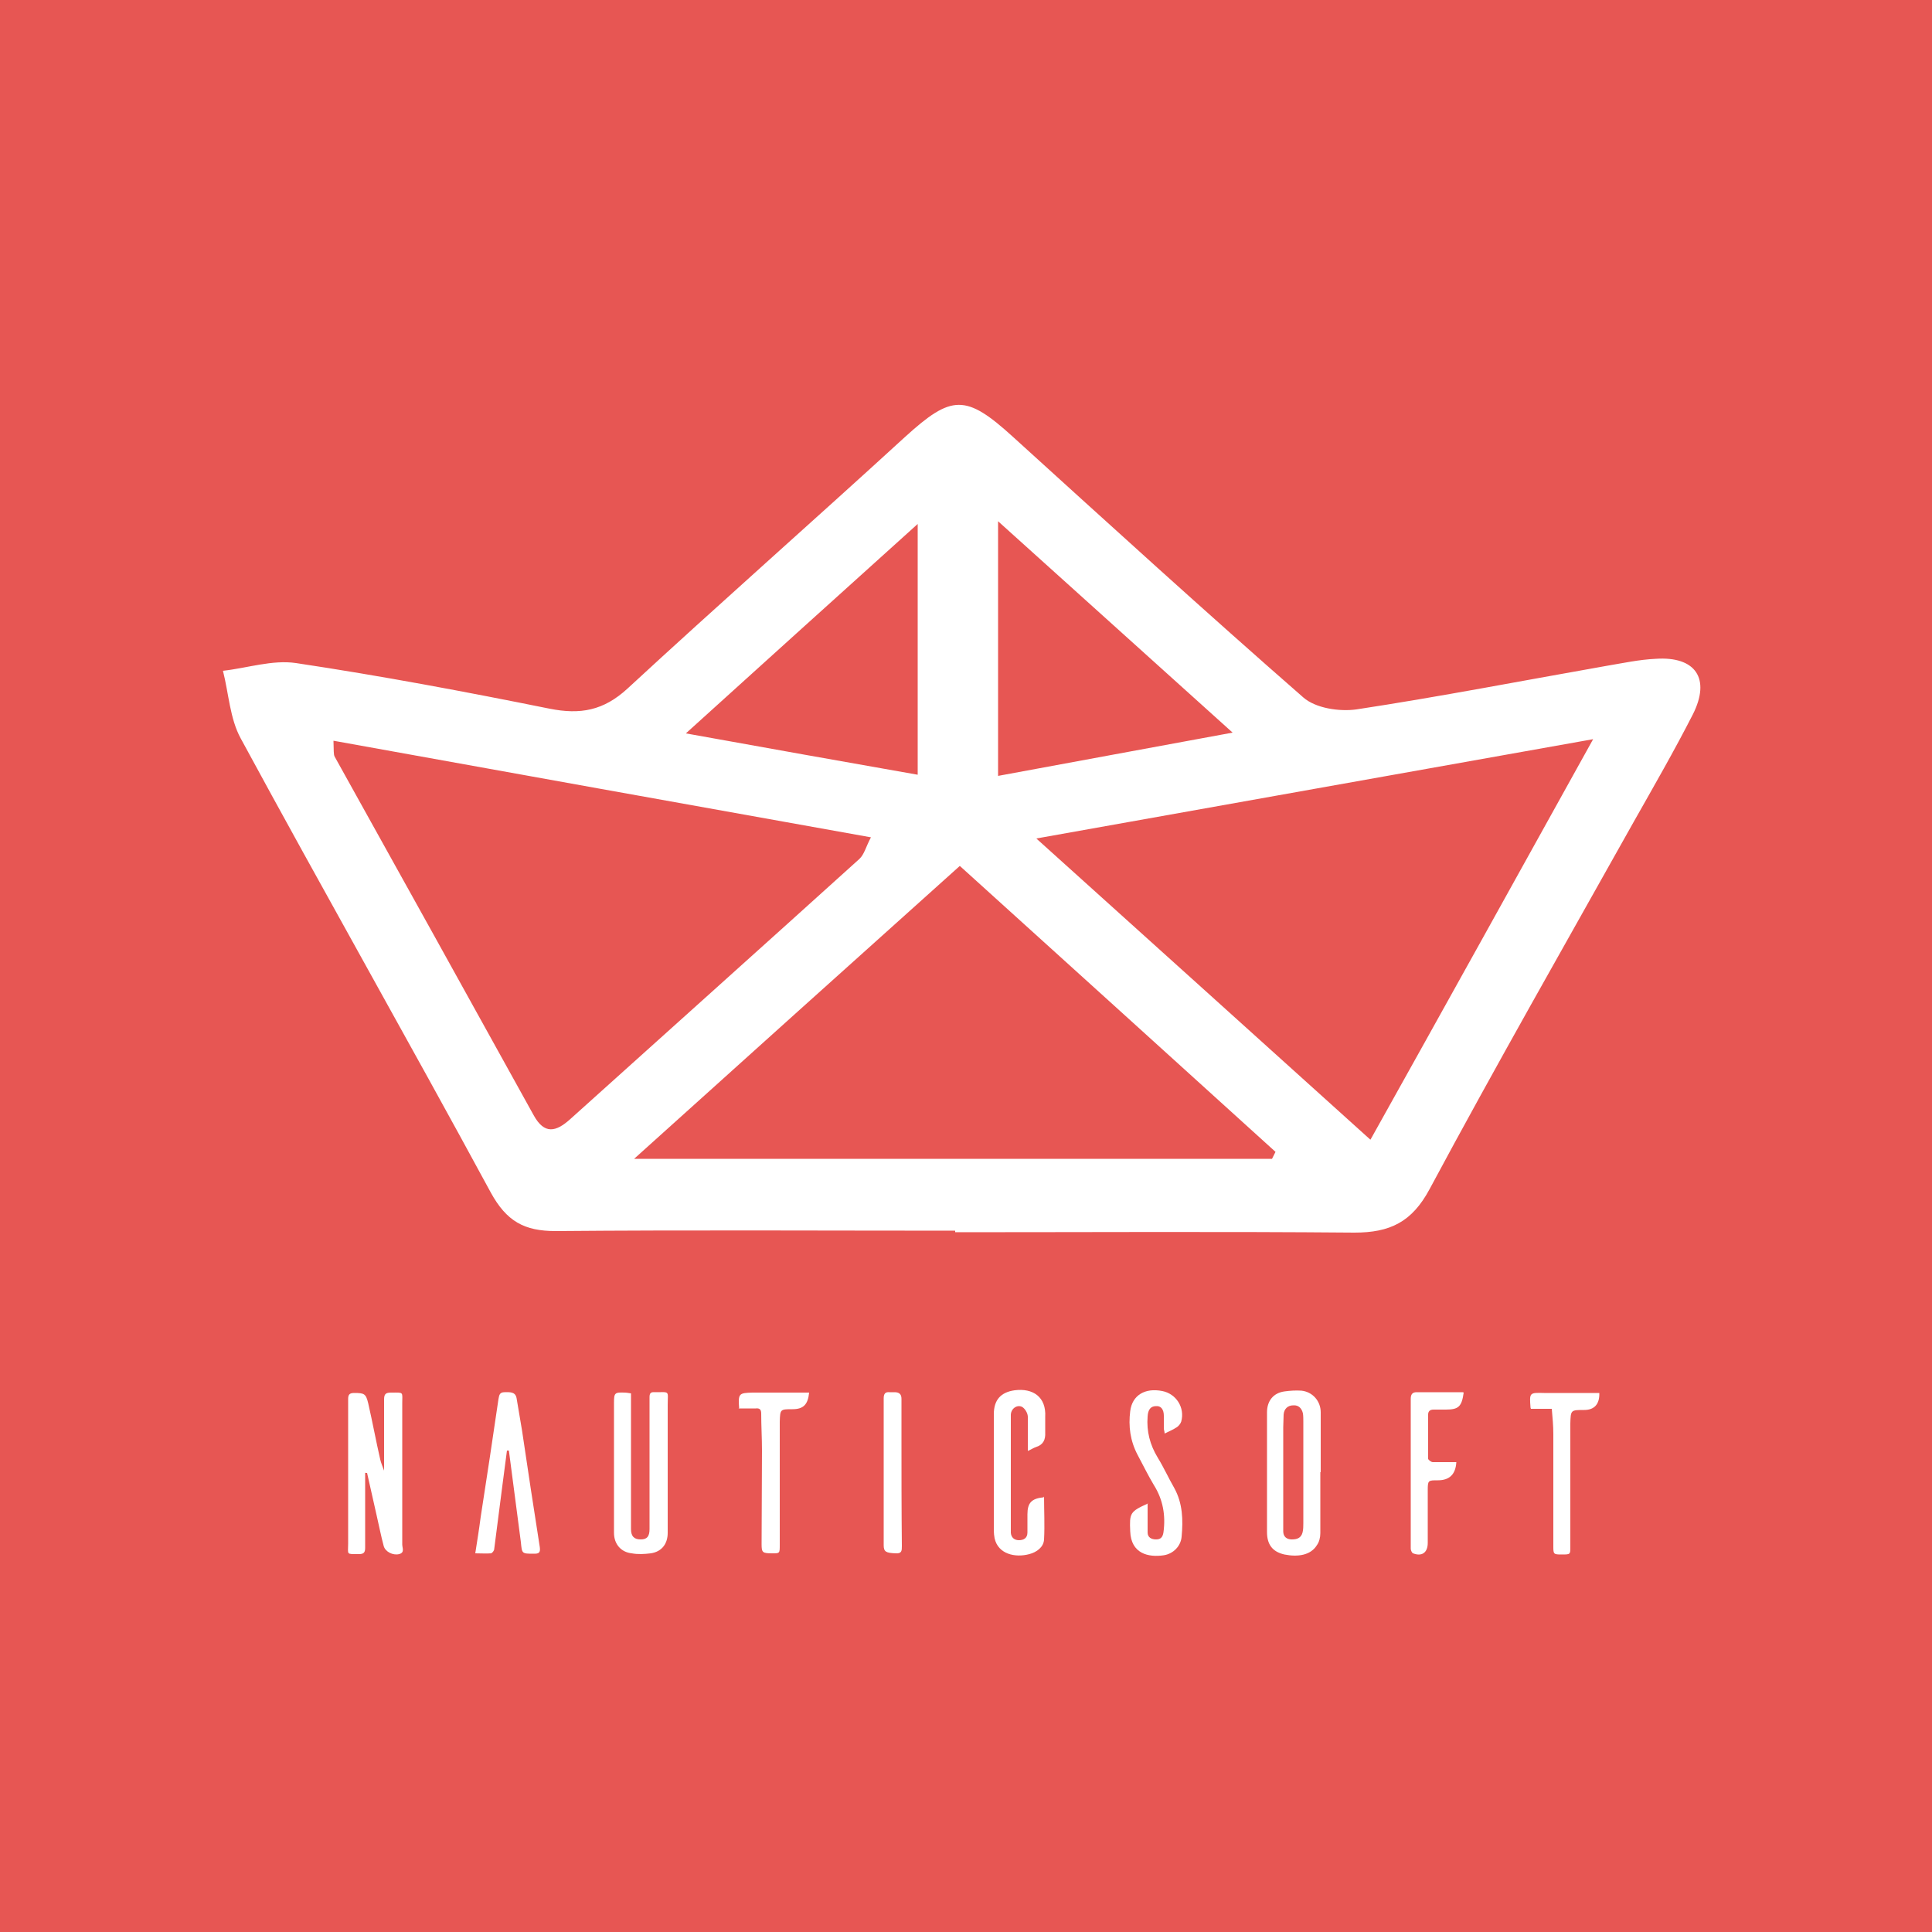 <?xml version="1.0" encoding="UTF-8"?>
<svg id="Layer_2" data-name="Layer 2" xmlns="http://www.w3.org/2000/svg" viewBox="0 0 50 50">
  <defs>
    <style>
      .cls-1 {
        fill: #fff;
      }

      .cls-2 {
        fill: #e75653;
      }
    </style>
  </defs>
  <rect class="cls-2" x="-2" y="-2.06" width="54" height="53.13"/>
  <g>
    <path class="cls-1" d="m24.71,31.85c-3.44,0-6.89-.02-10.33.01-.81,0-1.27-.25-1.68-1-2.13-3.93-4.34-7.82-6.47-11.75-.28-.51-.31-1.16-.46-1.75.63-.07,1.28-.29,1.89-.2,2.2.33,4.38.74,6.56,1.18.8.16,1.4.05,2.02-.52,2.37-2.19,4.8-4.33,7.18-6.51,1.21-1.1,1.57-1.12,2.8,0,2.49,2.26,4.98,4.53,7.51,6.74.32.28.93.37,1.37.31,2.17-.33,4.33-.75,6.49-1.13.42-.07.83-.16,1.26-.18,1.03-.07,1.43.51.96,1.44-.48.94-1.01,1.86-1.53,2.78-1.77,3.16-3.57,6.31-5.28,9.5-.46.86-1.03,1.13-1.95,1.13-3.44-.03-6.89-.01-10.33-.01v-.04Zm-16.08-12.69c.01.27,0,.36.03.42,1.72,3.09,3.44,6.19,5.15,9.28.28.51.58.43.94.11,2.5-2.25,5-4.49,7.49-6.74.13-.12.17-.32.3-.56-4.69-.84-9.26-1.66-13.91-2.5Zm26.84,10.33c1.91-3.42,3.78-6.79,5.76-10.36-4.89.87-9.53,1.7-14.41,2.57,2.94,2.65,5.76,5.19,8.64,7.79Zm-19.07.5h16.52c.03-.06.06-.12.09-.18-2.71-2.46-5.42-4.91-8.17-7.4-2.8,2.51-5.53,4.97-8.44,7.59Zm9.43-9.91c1.99-.37,3.91-.72,6.07-1.12-2.12-1.91-4.05-3.65-6.07-5.47v6.6Zm-2.08-6.52c-2.06,1.86-3.96,3.57-6,5.42,2.16.39,4.07.73,6,1.07v-6.49Z"/>
    <path class="cls-1" d="m9.45,38.11c0,.16,0,.33,0,.49,0,.49,0,.97,0,1.46,0,.12-.04.16-.16.16-.34,0-.28.02-.28-.27,0-1.25,0-2.5,0-3.75,0-.12.05-.15.16-.15.26,0,.3.02.36.27.11.48.2.97.31,1.45.02.09.06.18.1.29,0-.63,0-1.23,0-1.84,0-.14.04-.18.18-.18.34,0,.29-.03.29.29,0,1.21,0,2.43,0,3.64,0,.09.07.21-.08.25-.16.04-.36-.06-.4-.21-.07-.26-.12-.52-.18-.78-.08-.37-.17-.74-.25-1.11-.01,0-.03,0-.04,0Z"/>
    <path class="cls-1" d="m34.17,38.1c0,.53,0,1.06,0,1.58,0,.11-.03.23-.09.31-.16.26-.49.31-.84.24-.31-.07-.45-.26-.45-.58,0-.38,0-.76,0-1.14,0-.65,0-1.31,0-1.96,0-.29.16-.5.45-.54.14-.02.3-.03.44-.02.29.03.5.27.5.56,0,.52,0,1.03,0,1.55,0,0,0,0,0,0Zm-.43,0s0,0-.01,0c0-.43,0-.86,0-1.3,0-.07,0-.15-.01-.22-.03-.13-.11-.22-.25-.21-.14,0-.24.09-.25.24,0,.11-.01.22-.01.33,0,.73,0,1.46,0,2.18,0,.17,0,.34,0,.51,0,.14.09.21.22.21.13,0,.24-.03.28-.18.02-.08.02-.16.02-.24,0-.44,0-.89,0-1.33Z"/>
    <path class="cls-1" d="m16.33,36.06c0,.71,0,1.39,0,2.08,0,.48,0,.95,0,1.43,0,.19.08.27.25.27.16,0,.23-.07.23-.27,0-.79,0-1.58,0-2.38,0-.34,0-.69,0-1.03,0-.09.02-.14.13-.13.41,0,.34-.05.34.33,0,1.1,0,2.21,0,3.31,0,.29-.16.49-.44.53-.16.02-.33.03-.49,0-.28-.03-.46-.24-.46-.53,0-.66,0-1.32,0-1.98,0-.46,0-.93,0-1.39,0-.25.02-.27.27-.26.05,0,.1.01.17.02Z"/>
    <path class="cls-1" d="m13.12,37.54c-.04.28-.07.56-.11.84-.07.57-.15,1.14-.22,1.71,0,.04-.05.1-.08.11-.13.01-.26,0-.41,0,.05-.32.1-.63.14-.94.16-1.02.31-2.03.46-3.05.02-.11.03-.18.16-.18.13,0,.28-.02.31.16.05.28.09.55.14.83.15,1.01.3,2.01.46,3.02.02.15-.03.17-.15.17-.32,0-.31,0-.34-.3-.1-.79-.21-1.58-.31-2.37-.01,0-.03,0-.04,0Z"/>
    <path class="cls-1" d="m27.02,38.73c0,.37.02.74,0,1.11-.01.2-.19.33-.38.38-.37.1-.81,0-.9-.41-.01-.06-.02-.13-.02-.19,0-1.01,0-2.02,0-3.02,0-.37.18-.57.54-.62.47-.06.82.17.79.69,0,.13,0,.26,0,.4.01.19-.05.32-.24.38-.06.02-.12.06-.21.1,0-.31,0-.6,0-.88,0-.08-.05-.18-.12-.24-.12-.1-.31,0-.32.18,0,.15,0,.31,0,.46,0,.78,0,1.55,0,2.33,0,.09,0,.18,0,.27.01.12.09.19.21.19.13,0,.22-.06.22-.2,0-.16,0-.32,0-.47,0-.3.11-.41.42-.44Z"/>
    <path class="cls-1" d="m29.7,38.9c0,.11,0,.2,0,.29,0,.16,0,.32,0,.47,0,.13.1.18.22.18.12,0,.17-.06.19-.18.06-.44-.01-.85-.25-1.23-.15-.25-.28-.52-.42-.78-.19-.36-.24-.74-.19-1.13.05-.41.38-.61.83-.52.36.07.59.43.49.79-.02.06-.07.12-.12.15-.09.06-.19.1-.31.16,0-.06-.02-.09-.02-.13,0-.11,0-.22,0-.33,0-.17-.08-.26-.2-.25-.14,0-.21.09-.22.27-.03.38.06.73.26,1.06.16.26.28.53.43.79.22.4.23.83.19,1.26-.02.24-.21.44-.46.48-.4.06-.85-.04-.87-.62-.02-.47-.01-.51.46-.72Z"/>
    <path class="cls-1" d="m37.88,36.04c-.05.36-.13.44-.46.44-.11,0-.21,0-.32,0-.09,0-.14.04-.14.13,0,.38,0,.76,0,1.14,0,.03.08.09.12.09.2,0,.41,0,.61,0-.02.32-.18.47-.48.47-.25,0-.26,0-.26.26,0,.45,0,.91,0,1.36,0,.25-.15.36-.38.27-.03-.01-.06-.08-.06-.12,0-1,0-2,0-3.01,0-.29,0-.58,0-.87,0-.11.04-.17.15-.17.4,0,.79,0,1.2,0Z"/>
    <path class="cls-1" d="m19.13,36.46c-.03-.4-.01-.41.35-.42.44,0,.88,0,1.31,0,.05,0,.1,0,.15,0-.03.31-.15.43-.43.43-.32,0-.32,0-.33.33,0,1.06,0,2.12,0,3.18,0,.22,0,.22-.19.22-.26,0-.28-.02-.28-.24,0-.81.01-1.61.01-2.42,0-.32-.02-.64-.02-.96,0-.11-.05-.14-.14-.13-.15,0-.29,0-.45,0Z"/>
    <path class="cls-1" d="m40.16,36.46h-.54s-.01-.03-.01-.03c-.03-.39-.03-.39.35-.38.43,0,.86,0,1.28,0,.05,0,.1,0,.15,0,.01.29-.13.44-.39.44-.35,0-.35,0-.36.35,0,1.07,0,2.13,0,3.2,0,.19,0,.19-.23.19-.2,0-.21-.01-.21-.2,0-.97,0-1.94,0-2.92,0-.21-.02-.42-.04-.65Z"/>
    <path class="cls-1" d="m22.87,38.09c0-.63,0-1.27,0-1.9,0-.12.04-.17.15-.16.04,0,.08,0,.13,0,.12,0,.18.05.18.17,0,.33,0,.65,0,.98,0,.94,0,1.89.01,2.83,0,.12,0,.2-.16.19-.25-.01-.31-.04-.31-.21,0-.64,0-1.28,0-1.92,0,0,0,0,0,0Z"/>
  </g>
</svg>